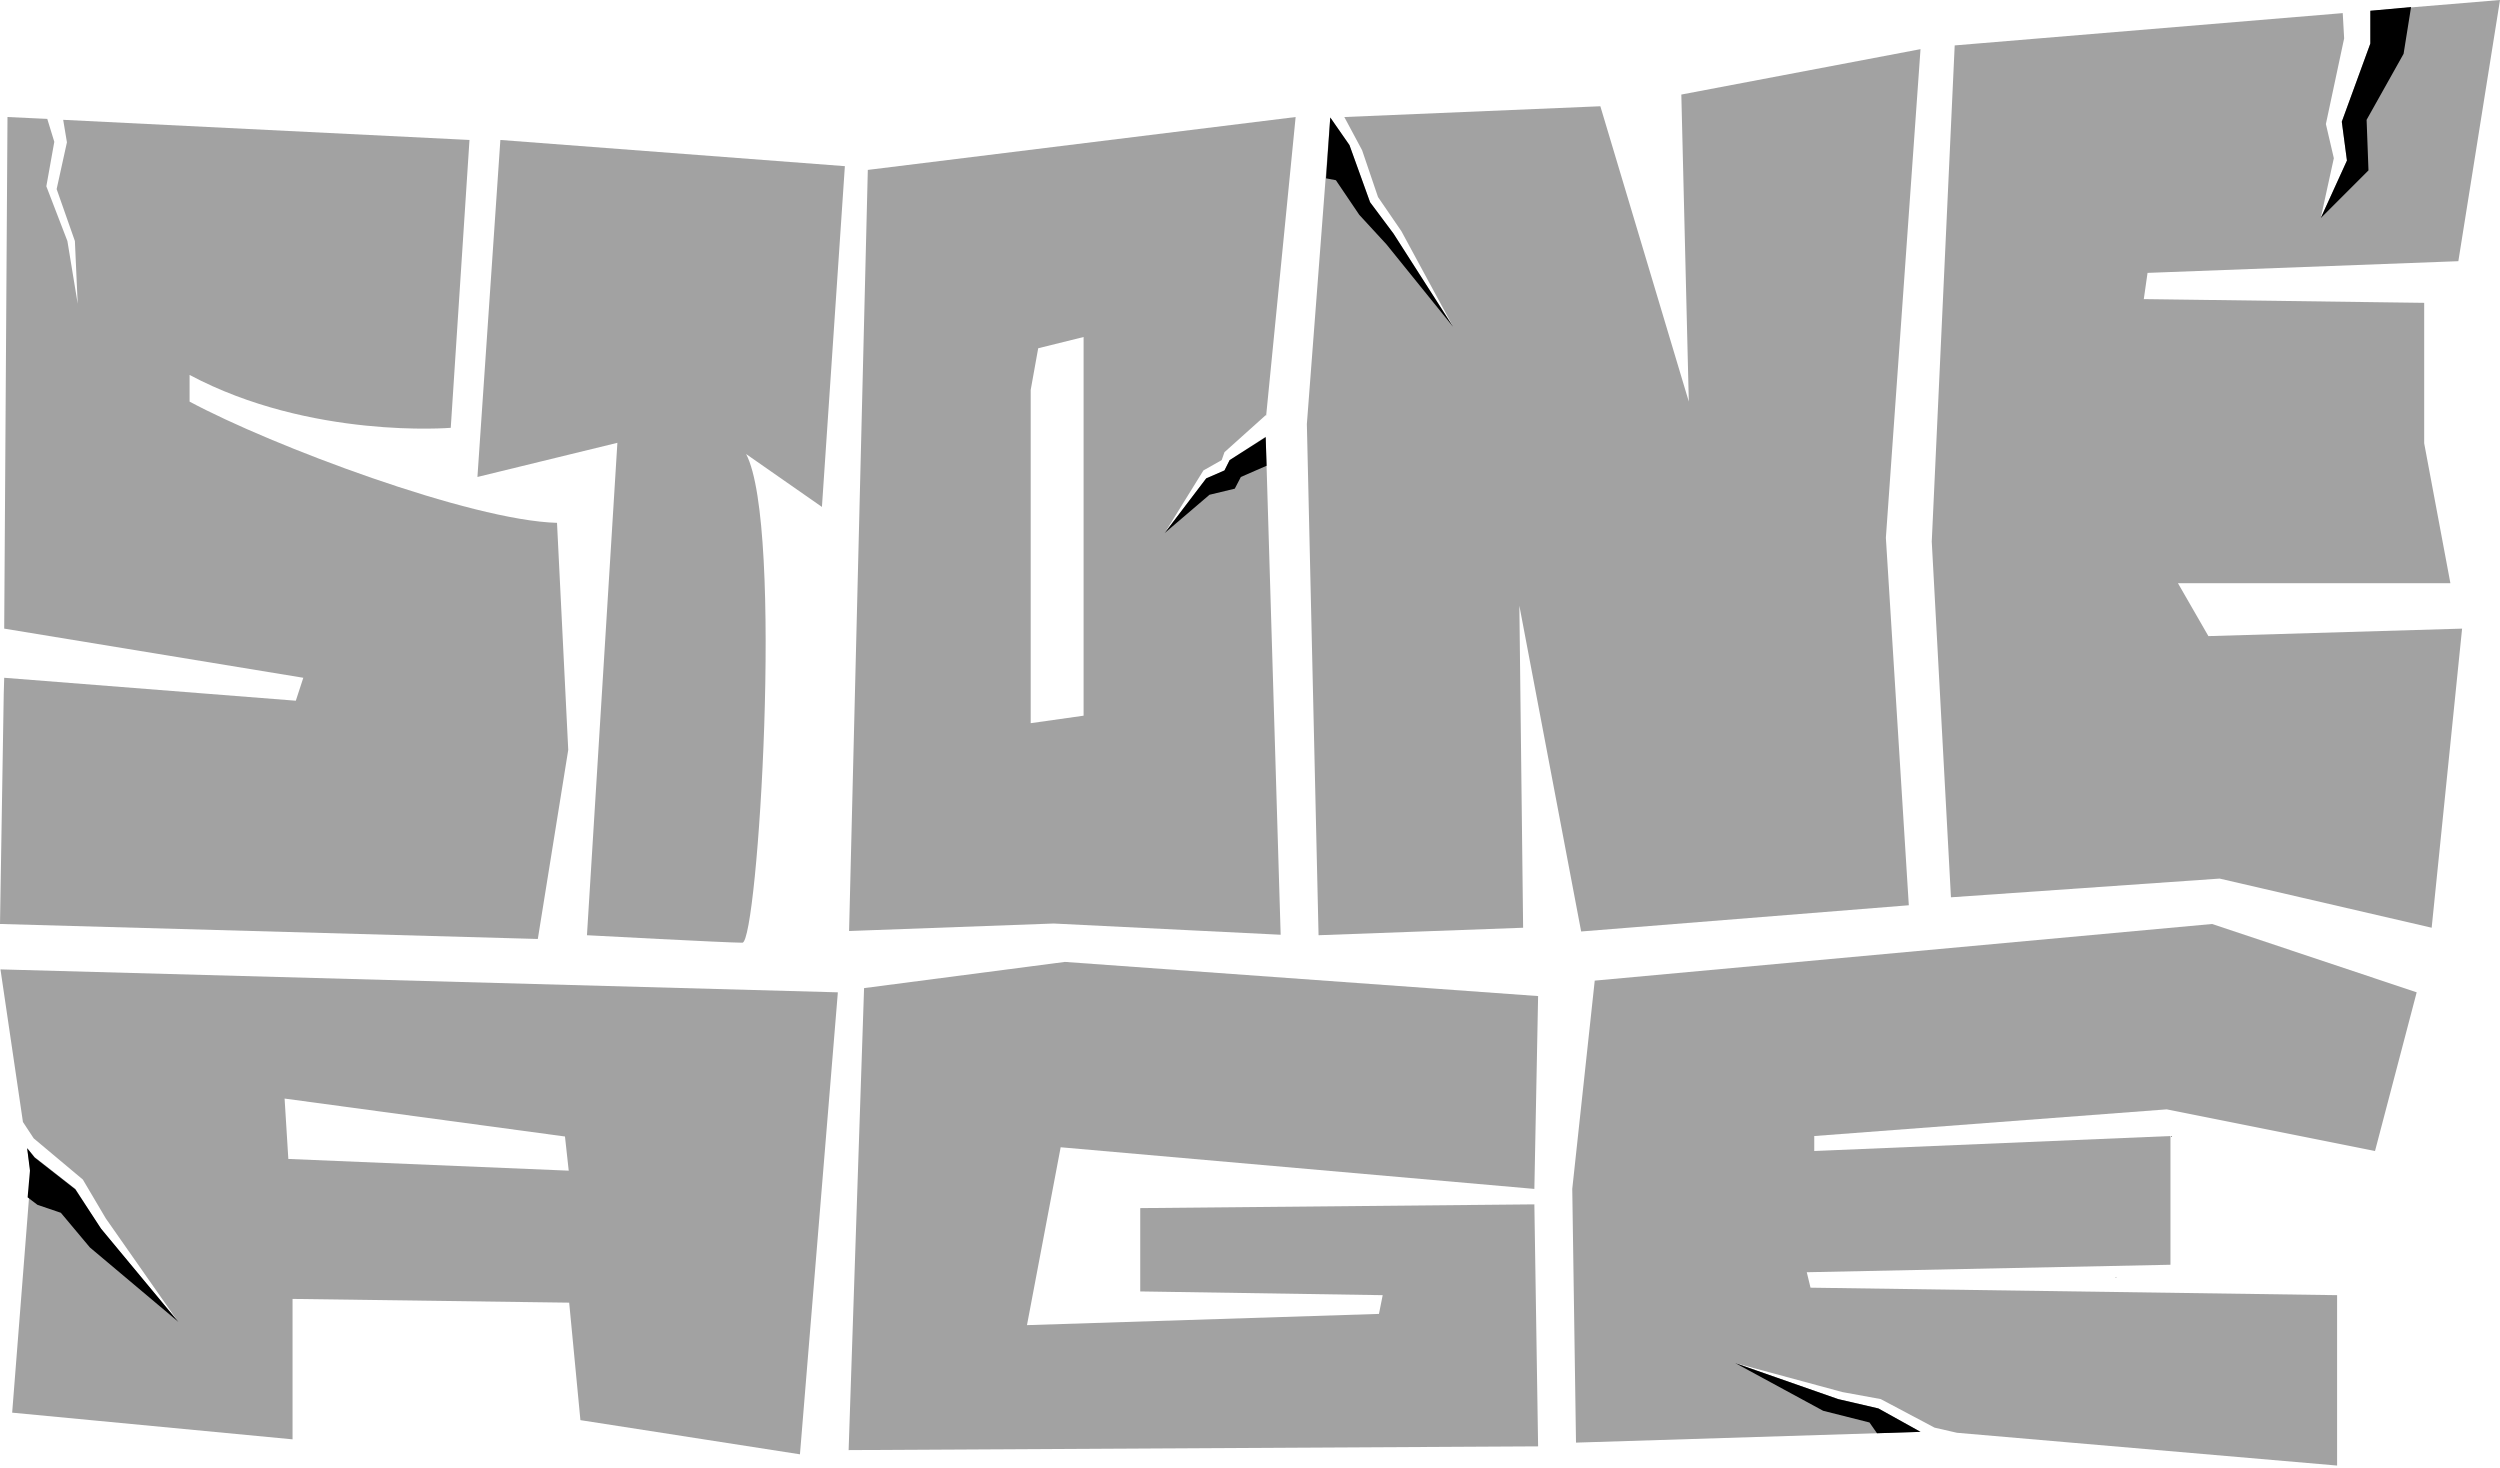 <svg width="189" height="111" viewBox="0 0 189 111" fill="none" xmlns="http://www.w3.org/2000/svg">
<path d="M160.017 96.535L159.947 96.57V96.605L160.017 96.535Z" fill="black"/>
<path d="M0.318 47.524L22.93 51.24L22.364 52.974L0.318 51.24L0.283 52.443L0 69.853L40.659 70.986L42.959 56.689L42.11 39.527C35.599 39.35 20.595 33.724 14.332 30.362V28.345C23.497 33.228 34.077 32.343 34.077 32.343L35.493 10.581L4.777 9.059L5.06 10.758L4.282 14.296L5.662 18.224L5.874 22.966L5.096 18.224L3.503 14.084L4.105 10.722L3.574 8.988L0.566 8.847L0.318 47.524Z" fill="#A2A2A2"/>
<path d="M37.828 10.581L36.094 36.059L46.674 33.476L44.374 70.703C44.374 70.703 54.955 71.269 56.123 71.269C57.29 71.269 59.272 39.775 56.406 34.325L62.138 38.324L63.872 12.562L37.828 10.581Z" fill="#A2A2A2"/>
<path d="M65.324 74.701L64.156 109.628L116.281 109.345L115.998 91.05L86.202 91.333V97.632L104.532 97.915L104.249 99.331L77.639 100.18L80.186 86.733L115.998 89.882L116.281 75.303L80.505 72.72L65.324 74.701Z" fill="#A2A2A2"/>
<path d="M92.961 34.785L92.571 35.564L91.191 36.165L88.042 40.305L90.979 35.564L92.359 34.785L92.571 34.184L95.686 31.388L95.721 31.423L97.95 8.847L65.607 12.845L64.191 70.384L79.655 69.818L96.818 70.667L95.686 33.016L92.961 34.785ZM81.92 54.106L77.921 54.672V29.477L78.488 26.328L81.92 25.478V54.106Z" fill="#A2A2A2"/>
<path d="M104.178 14.898L105.947 17.481L109.875 24.735L105.345 17.658L103.576 15.287L102.019 10.97L100.568 8.882L98.799 32.06L99.683 70.703L115.148 70.137L114.864 45.791L119.535 70.42L144.306 68.438L142.572 40.66L145.191 3.716L127.108 7.148L127.674 30.362L120.986 8.033L101.63 8.847L102.975 11.359L104.178 14.898Z" fill="#A2A2A2"/>
<path d="M138.963 105.771L131.178 103.046L139.281 105.24L142.183 105.771L146.253 107.93L147.951 108.319L176.685 110.796V97.915L136.875 97.349L136.592 96.181L164.087 95.615V85.884L137.158 87.016V85.884L163.804 83.867L179.551 87.016L182.701 75.02L167.237 69.853L120.562 74.135L118.863 89.882L119.146 109.062L145.191 108.248L142.006 106.479L138.963 105.771Z" fill="#A2A2A2"/>
<path d="M0.035 73.286L1.734 84.822L2.548 86.06L6.263 89.174L7.997 92.111L13.447 99.896L7.608 92.89L5.697 89.882L2.618 87.476L2.052 86.803L2.335 88.75L0.92 106.797L22.117 108.814V98.198L43.03 98.481L43.879 107.363L60.476 109.946L63.342 75.02L0.035 73.286ZM21.798 87.617L21.515 83.052L42.712 85.919L42.995 88.502L21.798 87.617Z" fill="#A2A2A2"/>
<path d="M177.04 9.201L177.429 12.138L175.447 16.49L176.438 11.961L175.837 9.377L177.217 2.902L177.111 0.991L147.775 3.433L146.041 40.942L147.492 67.836L167.804 66.421L183.834 70.136L186.134 47.524L166.955 48.09L164.654 44.092H185.25L183.268 33.511V22.895L162.071 22.612L162.354 20.63L185.851 19.746L189 0L179.198 0.814V3.291L177.04 9.201Z" fill="#A2A2A2"/>
<path d="M95.685 33.051L92.96 34.785L92.57 35.564L91.19 36.165L88.041 40.306L91.438 37.404L93.349 36.944L93.809 36.059L95.755 35.21L95.685 33.051Z" fill="black"/>
<path d="M100.568 8.882L102.019 10.97L103.576 15.287L105.346 17.658L109.875 24.735L104.815 18.472L102.762 16.242L100.993 13.624L100.25 13.482L100.568 8.882Z" fill="black"/>
<path d="M179.198 0.814V3.291L177.04 9.2L177.429 12.138L175.447 16.49L179.057 12.881L178.915 9.059L181.711 4.069L182.277 0.531L179.198 0.814Z" fill="black"/>
<path d="M2.053 86.804L2.619 87.511L5.697 89.918L7.644 92.89L13.483 99.932L6.795 94.306L4.601 91.687L2.831 91.085L2.088 90.519L2.265 88.502L2.053 86.804Z" fill="black"/>
<path d="M145.191 108.248L142.006 106.478L138.963 105.771L131.178 103.046L137.831 106.655L141.334 107.54L141.9 108.354L145.191 108.248Z" fill="black"/>
</svg>

